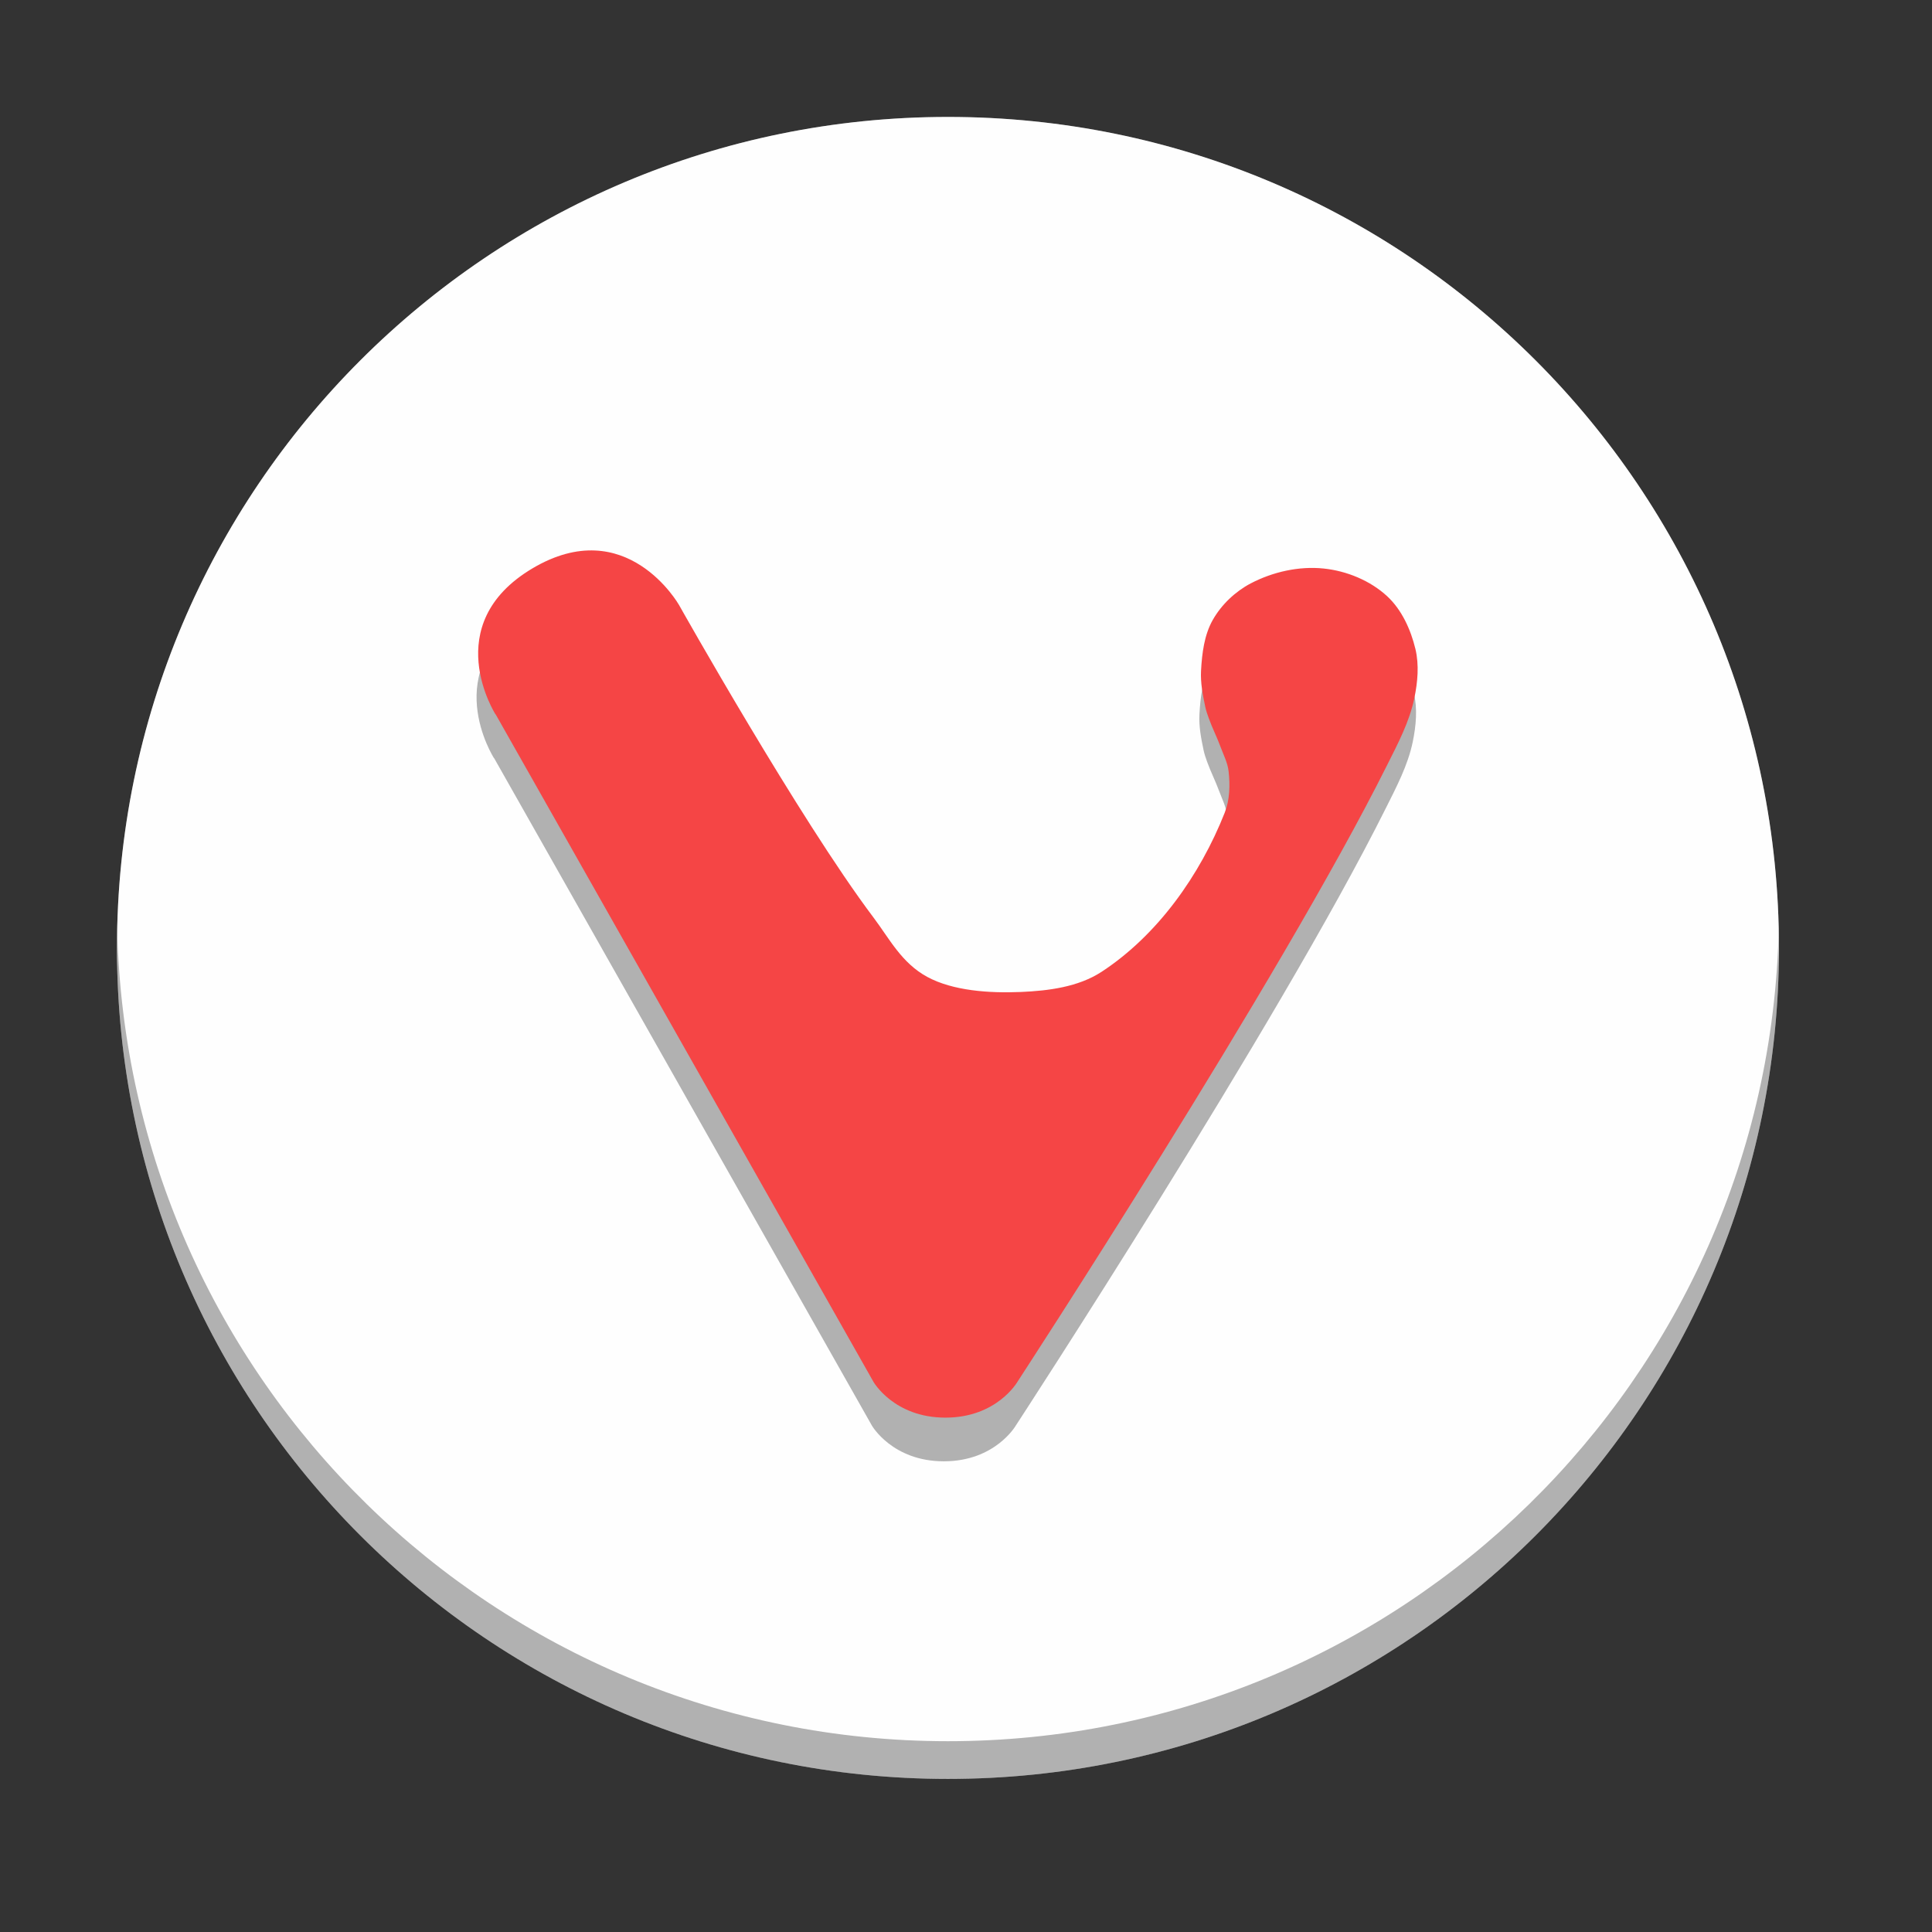 <svg xmlns="http://www.w3.org/2000/svg" xmlns:xlink="http://www.w3.org/1999/xlink" width="384pt" height="384pt" version="1.1" viewBox="0 0 384 384">
 <rect x="0" y="0" width="384" height="384" fill="#333333" stroke="none"/>
 <defs>
  <filter id="alpha" width="100%" height="100%" x="0%" y="0%" filterUnits="objectBoundingBox">
   <feColorMatrix in="SourceGraphic" type="matrix" values="0 0 0 0 1 0 0 0 0 1 0 0 0 0 1 0 0 0 1 0"/>
  </filter>
  <mask id="mask0">
   <g filter="url(#alpha)">
    <rect width="384" height="384" x="0" y="0" style="fill:rgb(0%,0%,0%);fill-opacity:0.302"/>
   </g>
  </mask>
  <clipPath id="clip1">
   <rect width="384" height="384" x="0" y="0"/>
  </clipPath>
  <g id="surface5" clip-path="url(#clip1)">
   <path style="fill-rule:evenodd;fill:rgb(0%,0%,0%)" d="M 98.203 150.672 L 173.297 283.344 C 173.297 283.344 177.363 290.445 187.594 290.445 C 197.82 290.445 201.895 283.344 201.895 283.344 C 201.895 283.344 254.086 203.402 275.379 160.762 C 277.516 156.48 279.824 152.152 280.793 147.453 C 281.453 144.266 281.77 140.848 281.008 137.68 C 280.082 133.816 278.293 129.867 275.379 127.176 C 272.008 124.066 267.336 122.156 262.781 121.68 C 257.883 121.164 252.664 122.344 248.277 124.633 C 245.195 126.254 242.461 128.848 240.734 131.887 C 239.027 134.895 238.59 138.543 238.395 141.996 C 238.266 144.375 238.73 146.766 239.219 149.09 C 239.387 149.891 239.66 150.664 239.93 151.426 C 240.629 153.371 241.574 155.219 242.285 157.156 C 242.875 158.75 243.695 160.316 243.883 162.012 C 244.184 164.738 244.109 167.656 243.105 170.203 C 238.199 182.613 229.77 194.547 218.625 201.836 C 214.008 204.852 208.098 205.609 202.59 205.844 C 196.305 206.109 189.066 205.613 183.969 202.844 C 178.871 200.07 176.473 195.258 173.277 191.016 C 158.613 171.555 134.641 128.926 134.641 128.926 C 134.641 128.926 124.223 110.508 105.473 121.676 C 86.73 132.848 98.184 150.688 98.184 150.688 Z M 98.203 150.672"/>
  </g>
  <mask id="mask1">
   <g filter="url(#alpha)">
    <rect width="384" height="384" x="0" y="0" style="fill:rgb(0%,0%,0%);fill-opacity:0.302"/>
   </g>
  </mask>
  <clipPath id="clip2">
   <rect width="384" height="384" x="0" y="0"/>
  </clipPath>
  <g id="surface8" clip-path="url(#clip2)">
   <path style="fill:rgb(0%,0%,0%)" d="M 23.297 184.66 C 23.27 185.906 23.25 187.156 23.25 188.41 C 23.25 279.633 97.195 353.578 188.418 353.578 C 279.641 353.578 353.582 279.633 353.582 188.41 C 353.582 187.156 353.562 185.906 353.535 184.66 C 351.543 274.148 278.387 346.078 188.418 346.078 C 98.449 346.078 25.293 274.148 23.297 184.66 Z M 23.297 184.66"/>
  </g>
  <mask id="mask2">
   <g filter="url(#alpha)">
    <rect width="384" height="384" x="0" y="0" style="fill:rgb(0%,0%,0%);fill-opacity:0.302"/>
   </g>
  </mask>
  <clipPath id="clip3">
   <rect width="384" height="384" x="0" y="0"/>
  </clipPath>
  <g id="surface11" clip-path="url(#clip3)">
   <path style="fill:rgb(100%,100%,100%)" d="M 188.418 23.242 C 97.195 23.242 23.25 97.188 23.25 188.41 C 23.25 189.664 23.27 190.914 23.297 192.16 C 25.293 102.672 98.449 30.742 188.418 30.742 C 278.387 30.742 351.543 102.672 353.535 192.16 C 353.562 190.914 353.582 189.664 353.582 188.41 C 353.582 97.188 279.641 23.242 188.418 23.242 Z M 188.418 23.242"/>
  </g>
 </defs>
 <g>
  <path style="fill:#ffffff;fill-opacity:0.996" d="M 188.418 23.242 C 279.641 23.242 353.582 97.188 353.582 188.41 C 353.582 279.633 279.641 353.574 188.418 353.574 C 97.195 353.574 23.25 279.633 23.25 188.41 C 23.25 97.188 97.195 23.242 188.418 23.242 Z M 188.418 23.242"/>
  <use mask="url(#mask0)" xlink:href="#surface5"/>
  <path style="fill-rule:evenodd;fill:#f54545;fill-opacity:0.996" d="M 98.523 141.992 L 173.617 274.664 C 173.617 274.664 177.68 281.766 187.914 281.766 C 198.141 281.766 202.211 274.664 202.211 274.664 C 202.211 274.664 254.402 194.723 275.695 152.078 C 277.836 147.801 280.141 143.469 281.109 138.773 C 281.773 135.586 282.086 132.168 281.328 129 C 280.398 125.137 278.613 121.188 275.695 118.492 C 272.328 115.383 267.652 113.473 263.102 113 C 258.203 112.484 252.98 113.66 248.594 115.953 C 245.516 117.574 242.777 120.168 241.055 123.203 C 239.344 126.215 238.906 129.863 238.715 133.316 C 238.586 135.691 239.051 138.082 239.539 140.41 C 239.703 141.207 239.977 141.984 240.25 142.746 C 240.945 144.691 241.895 146.535 242.605 148.477 C 243.195 150.07 244.012 151.633 244.199 153.328 C 244.5 156.059 244.43 158.973 243.426 161.523 C 238.52 173.934 230.09 185.867 218.945 193.156 C 214.328 196.172 208.418 196.926 202.906 197.164 C 196.625 197.43 189.387 196.934 184.289 194.16 C 179.188 191.391 176.789 186.578 173.594 182.336 C 158.93 162.875 134.961 120.246 134.961 120.246 C 134.961 120.246 124.539 101.828 105.789 112.992 C 87.047 124.168 98.5 142.004 98.5 142.004 Z M 98.523 141.992"/>
  <use mask="url(#mask1)" xlink:href="#surface8"/>
  <use mask="url(#mask2)" xlink:href="#surface11"/>
 </g>
</svg>
